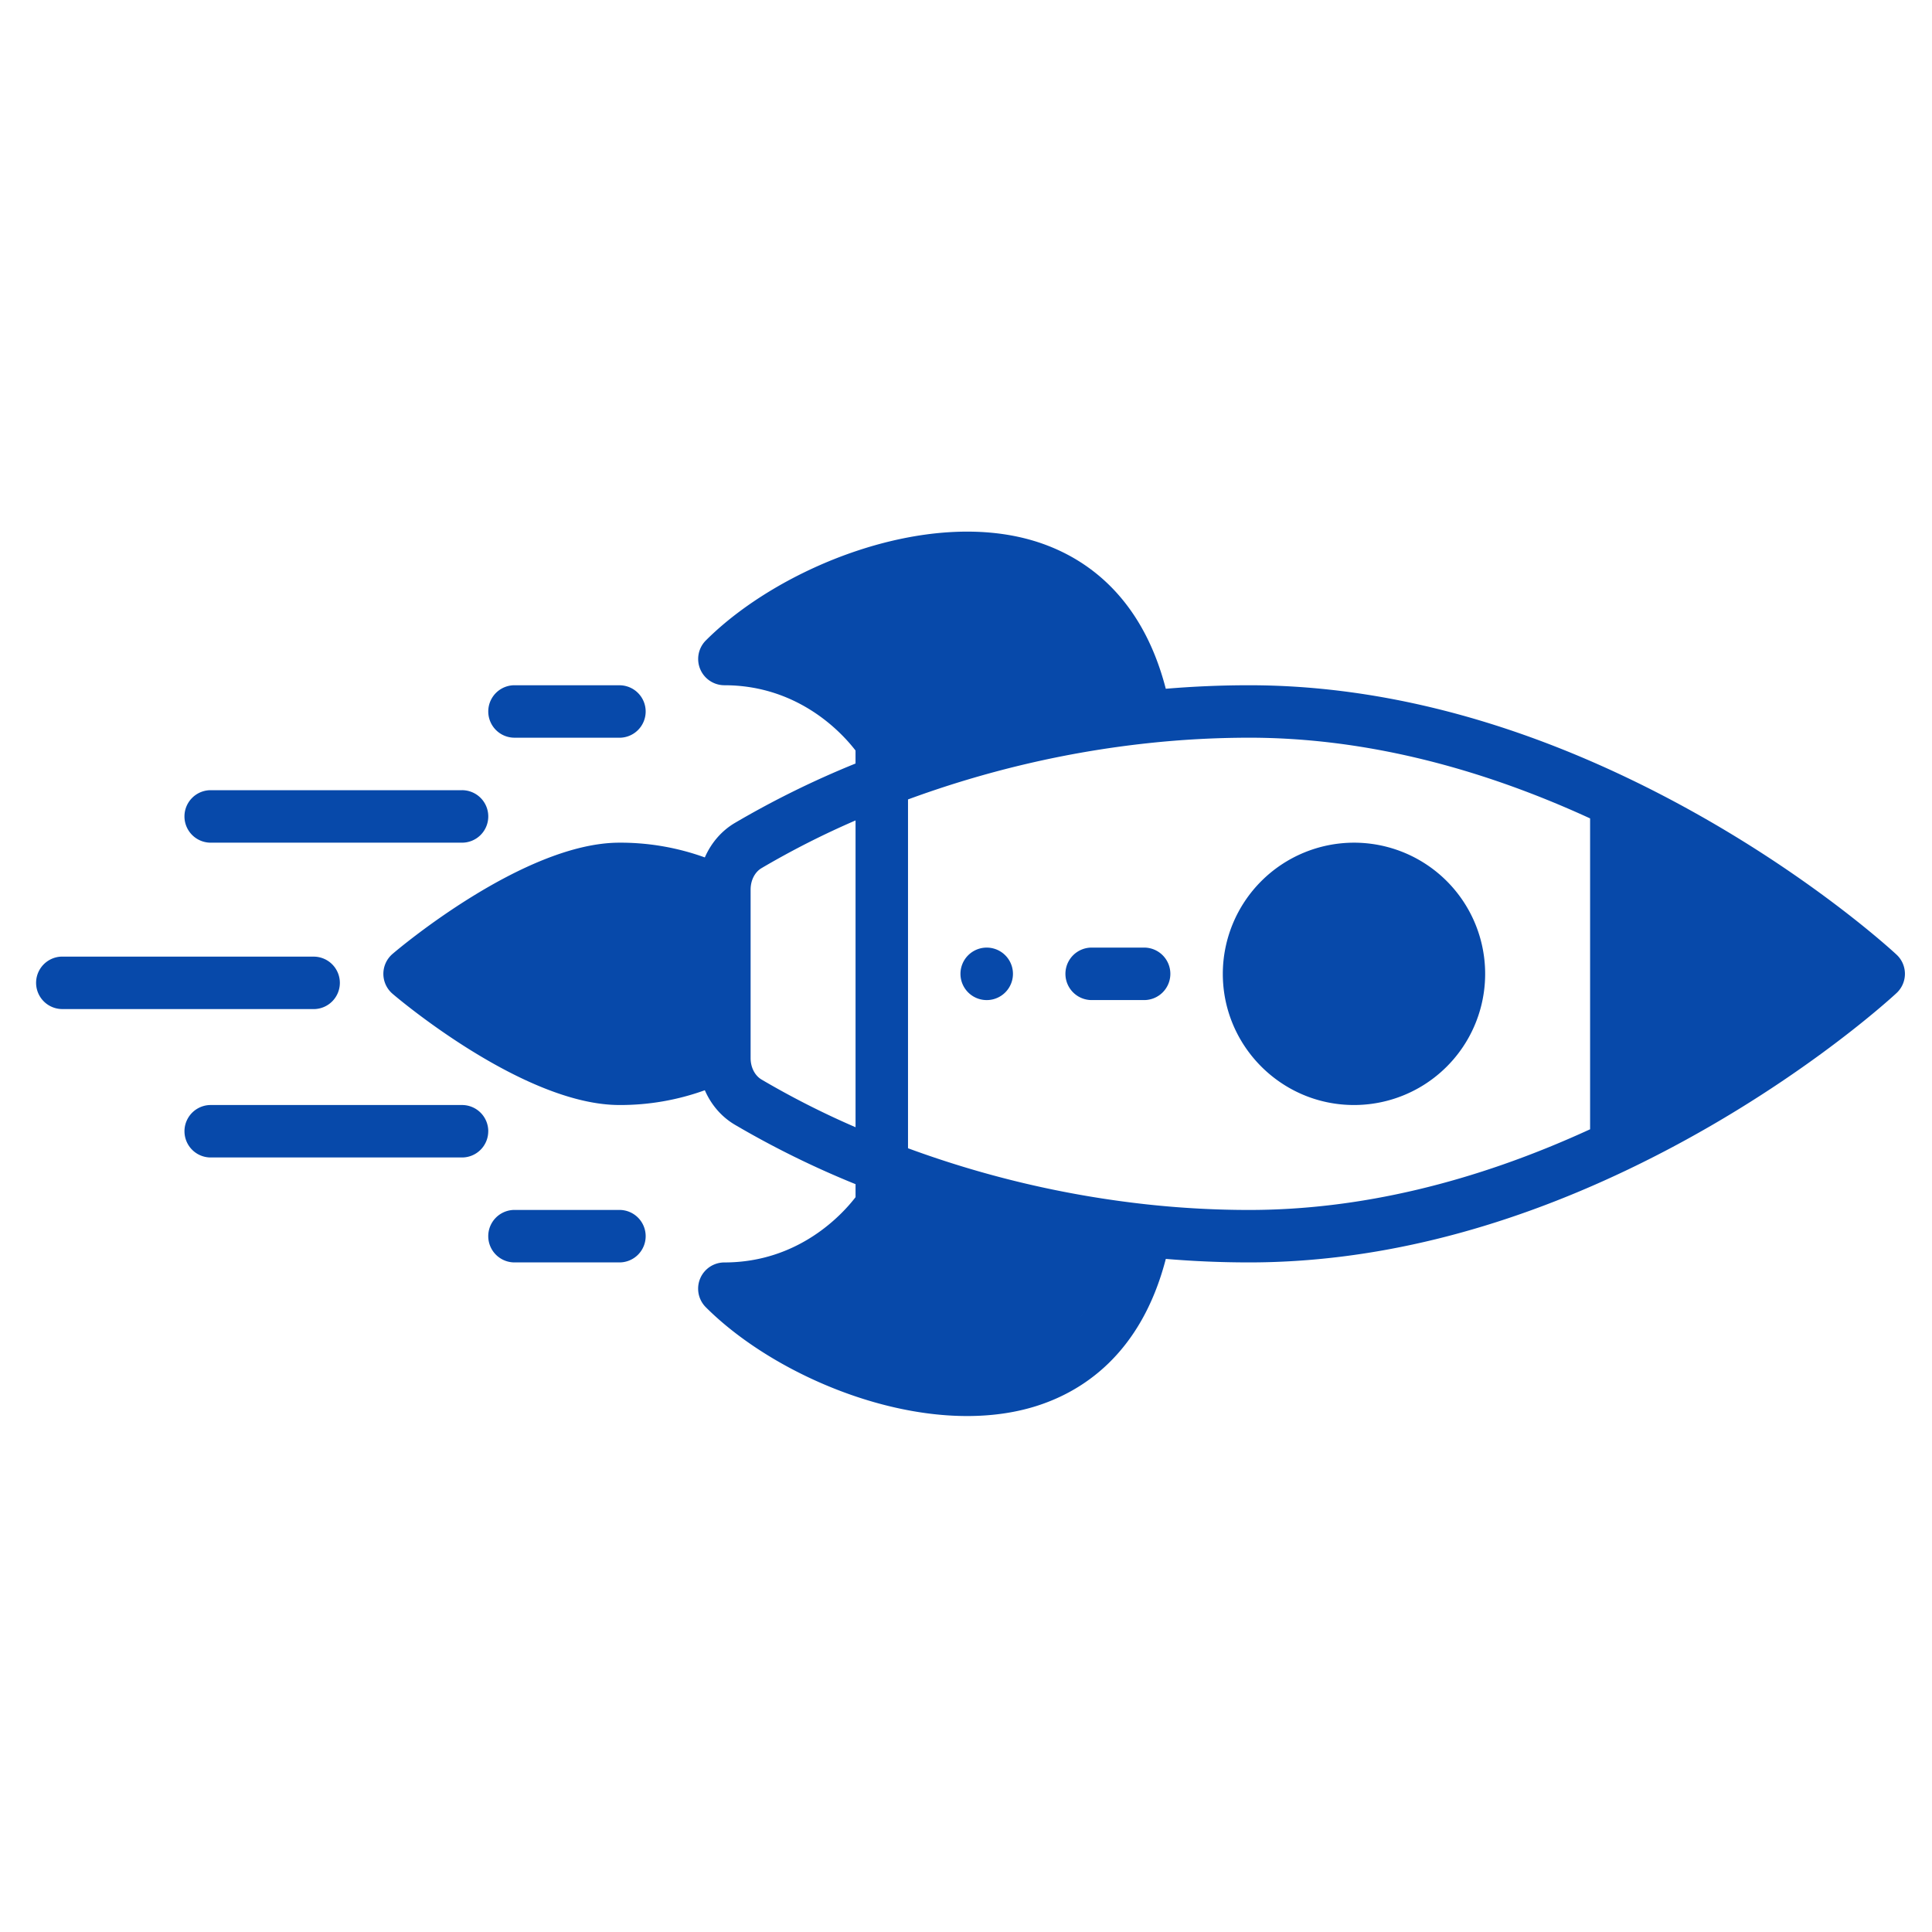<svg width="66" height="66" fill="none" xmlns="http://www.w3.org/2000/svg"><g clip-path="url(#clip0)" fill="#0749AA"><path d="M34.604 33.268a.896.896 0 10-1.793 0 .896.896 0 001.793 0zm16.131 0a4.48 4.48 0 00-4.48-4.481 4.487 4.487 0 00-4.482 4.481c0 2.47 2.01 4.481 4.481 4.481a4.479 4.479 0 004.481-4.481zm-4.48 2.688a2.692 2.692 0 01-2.69-2.688 2.687 2.687 0 115.377 0 2.687 2.687 0 01-2.688 2.688z"/><path d="M65.075 33.268a.893.893 0 00-.286-.656c-.148-.139-3.697-3.413-9.186-6.035-4.397-2.102-8.748-3.168-12.933-3.168-.938 0-1.892.04-2.845.12-.85-3.286-2.89-4.562-4.5-5.05-3.704-1.121-8.705.892-11.213 3.4a.897.897 0 00.634 1.53c2.545 0 4.035 1.65 4.48 2.23v.444a31.532 31.532 0 00-4.124 2.031c-.457.27-.81.687-1.024 1.177a8.486 8.486 0 00-2.918-.504c-3.262 0-7.57 3.644-7.75 3.8a.896.896 0 000 1.362c.18.156 4.488 3.8 7.75 3.8a8.487 8.487 0 002.918-.505c.226.52.591.922 1.025 1.178a31.525 31.525 0 004.124 2.031v.444c-.446.58-1.936 2.23-4.481 2.23a.896.896 0 00-.634 1.53c2.508 2.508 7.509 4.52 11.214 3.399 1.608-.487 3.648-1.763 4.5-5.05.952.08 1.906.12 2.844.12 4.185 0 8.536-1.065 12.933-3.167 5.49-2.623 9.038-5.897 9.186-6.035a.896.896 0 00.286-.656zM26.892 21.933c2.299-1.511 5.533-2.459 7.914-1.738 1.592.482 2.67 1.67 3.216 3.534a36.236 36.236 0 00-7.003 1.678c-.003-.015.026-.273-.138-.533-.068-.107-1.384-2.144-3.99-2.941zM21.16 35.957c-1.742 0-4.246-1.585-5.726-2.69 1.48-1.104 3.984-2.688 5.726-2.688.976 0 1.912.196 2.689.556V35.4c-.777.36-1.713.557-2.689.557zm4.856.922c-.23-.136-.374-.417-.374-.733V30.39c0-.316.143-.597.373-.733a29.09 29.09 0 013.212-1.63v10.481a29.1 29.1 0 01-3.211-1.629zm8.79 9.461c-2.381.721-5.615-.226-7.914-1.737 1.75-.536 3.34-1.857 4-2.961.153-.257.123-.493.127-.513a36.246 36.246 0 007.003 1.678c-.545 1.864-1.624 3.052-3.216 3.533zm7.864-5.006c-1.142 0-2.309-.063-3.467-.188a34.432 34.432 0 01-8.184-1.92V27.31c2.65-.974 5.4-1.62 8.183-1.92a32.508 32.508 0 013.468-.189c3.755 0 7.672.93 11.65 2.757v10.62c-3.978 1.828-7.895 2.756-11.65 2.756zm13.443-3.637v-8.859a40.285 40.285 0 016.692 4.43 40.306 40.306 0 01-6.692 4.43z"/><path d="M18.16 29.964h5.162l.91.911v5.161l-1.821.607-3.34-.607-2.428-1.215-2.125-2.124.91-1.215 2.733-1.518zm3.897 12.266a.896.896 0 00-.896-.897h-3.585a.896.896 0 000 1.793h3.585a.896.896 0 00.896-.897zm0-17.924a.896.896 0 00-.896-.896l-3.585-.001a.896.896 0 000 1.792l3.585.001a.896.896 0 00.896-.896zM16.68 38.645a.896.896 0 00-.897-.896H7.198a.896.896 0 000 1.792h8.585a.896.896 0 00.896-.896zm-5.07-5.069a.896.896 0 00-.896-.896l-8.585-.001a.896.896 0 100 1.792l8.584.001a.896.896 0 00.897-.896zm5.07-5.686a.896.896 0 00-.897-.896H7.198a.896.896 0 100 1.793h8.585a.896.896 0 00.897-.897zm23.301 5.377a.896.896 0 00-.896-.896h-1.792a.896.896 0 000 1.793h1.792a.896.896 0 00.896-.897zm14.912 4.893l.303-10.32 4.858 2.732 4.553 3.035-3.946 2.429-5.768 2.125zm-10.625-1.82l-1.214-3.037.303-.607.91-2.428 1.822-.607 3.036 1.214v4.25l-2.428 1.518-2.43-.304zM33.036 25.41l-2.125 1.215-.607-.304-1.215-2.125-2.125-2.125h-1.821l.607-.91 5.16-2.43h4.25l2.43 2.43 1.517 3.035-6.071 1.214zm-4.857 17.608L30 40.589h1.518l5.464 1.215 1.518 1.214-2.428 3.036-2.43 1.214H30l-1.821-1.214-2.125-1.822 2.125-1.214z"/></g><defs><clipPath id="clip0"><path fill="#fff" transform="rotate(45 15.509 40.245)" d="M0 0h45.886v45.886H0z"/></clipPath></defs></svg>